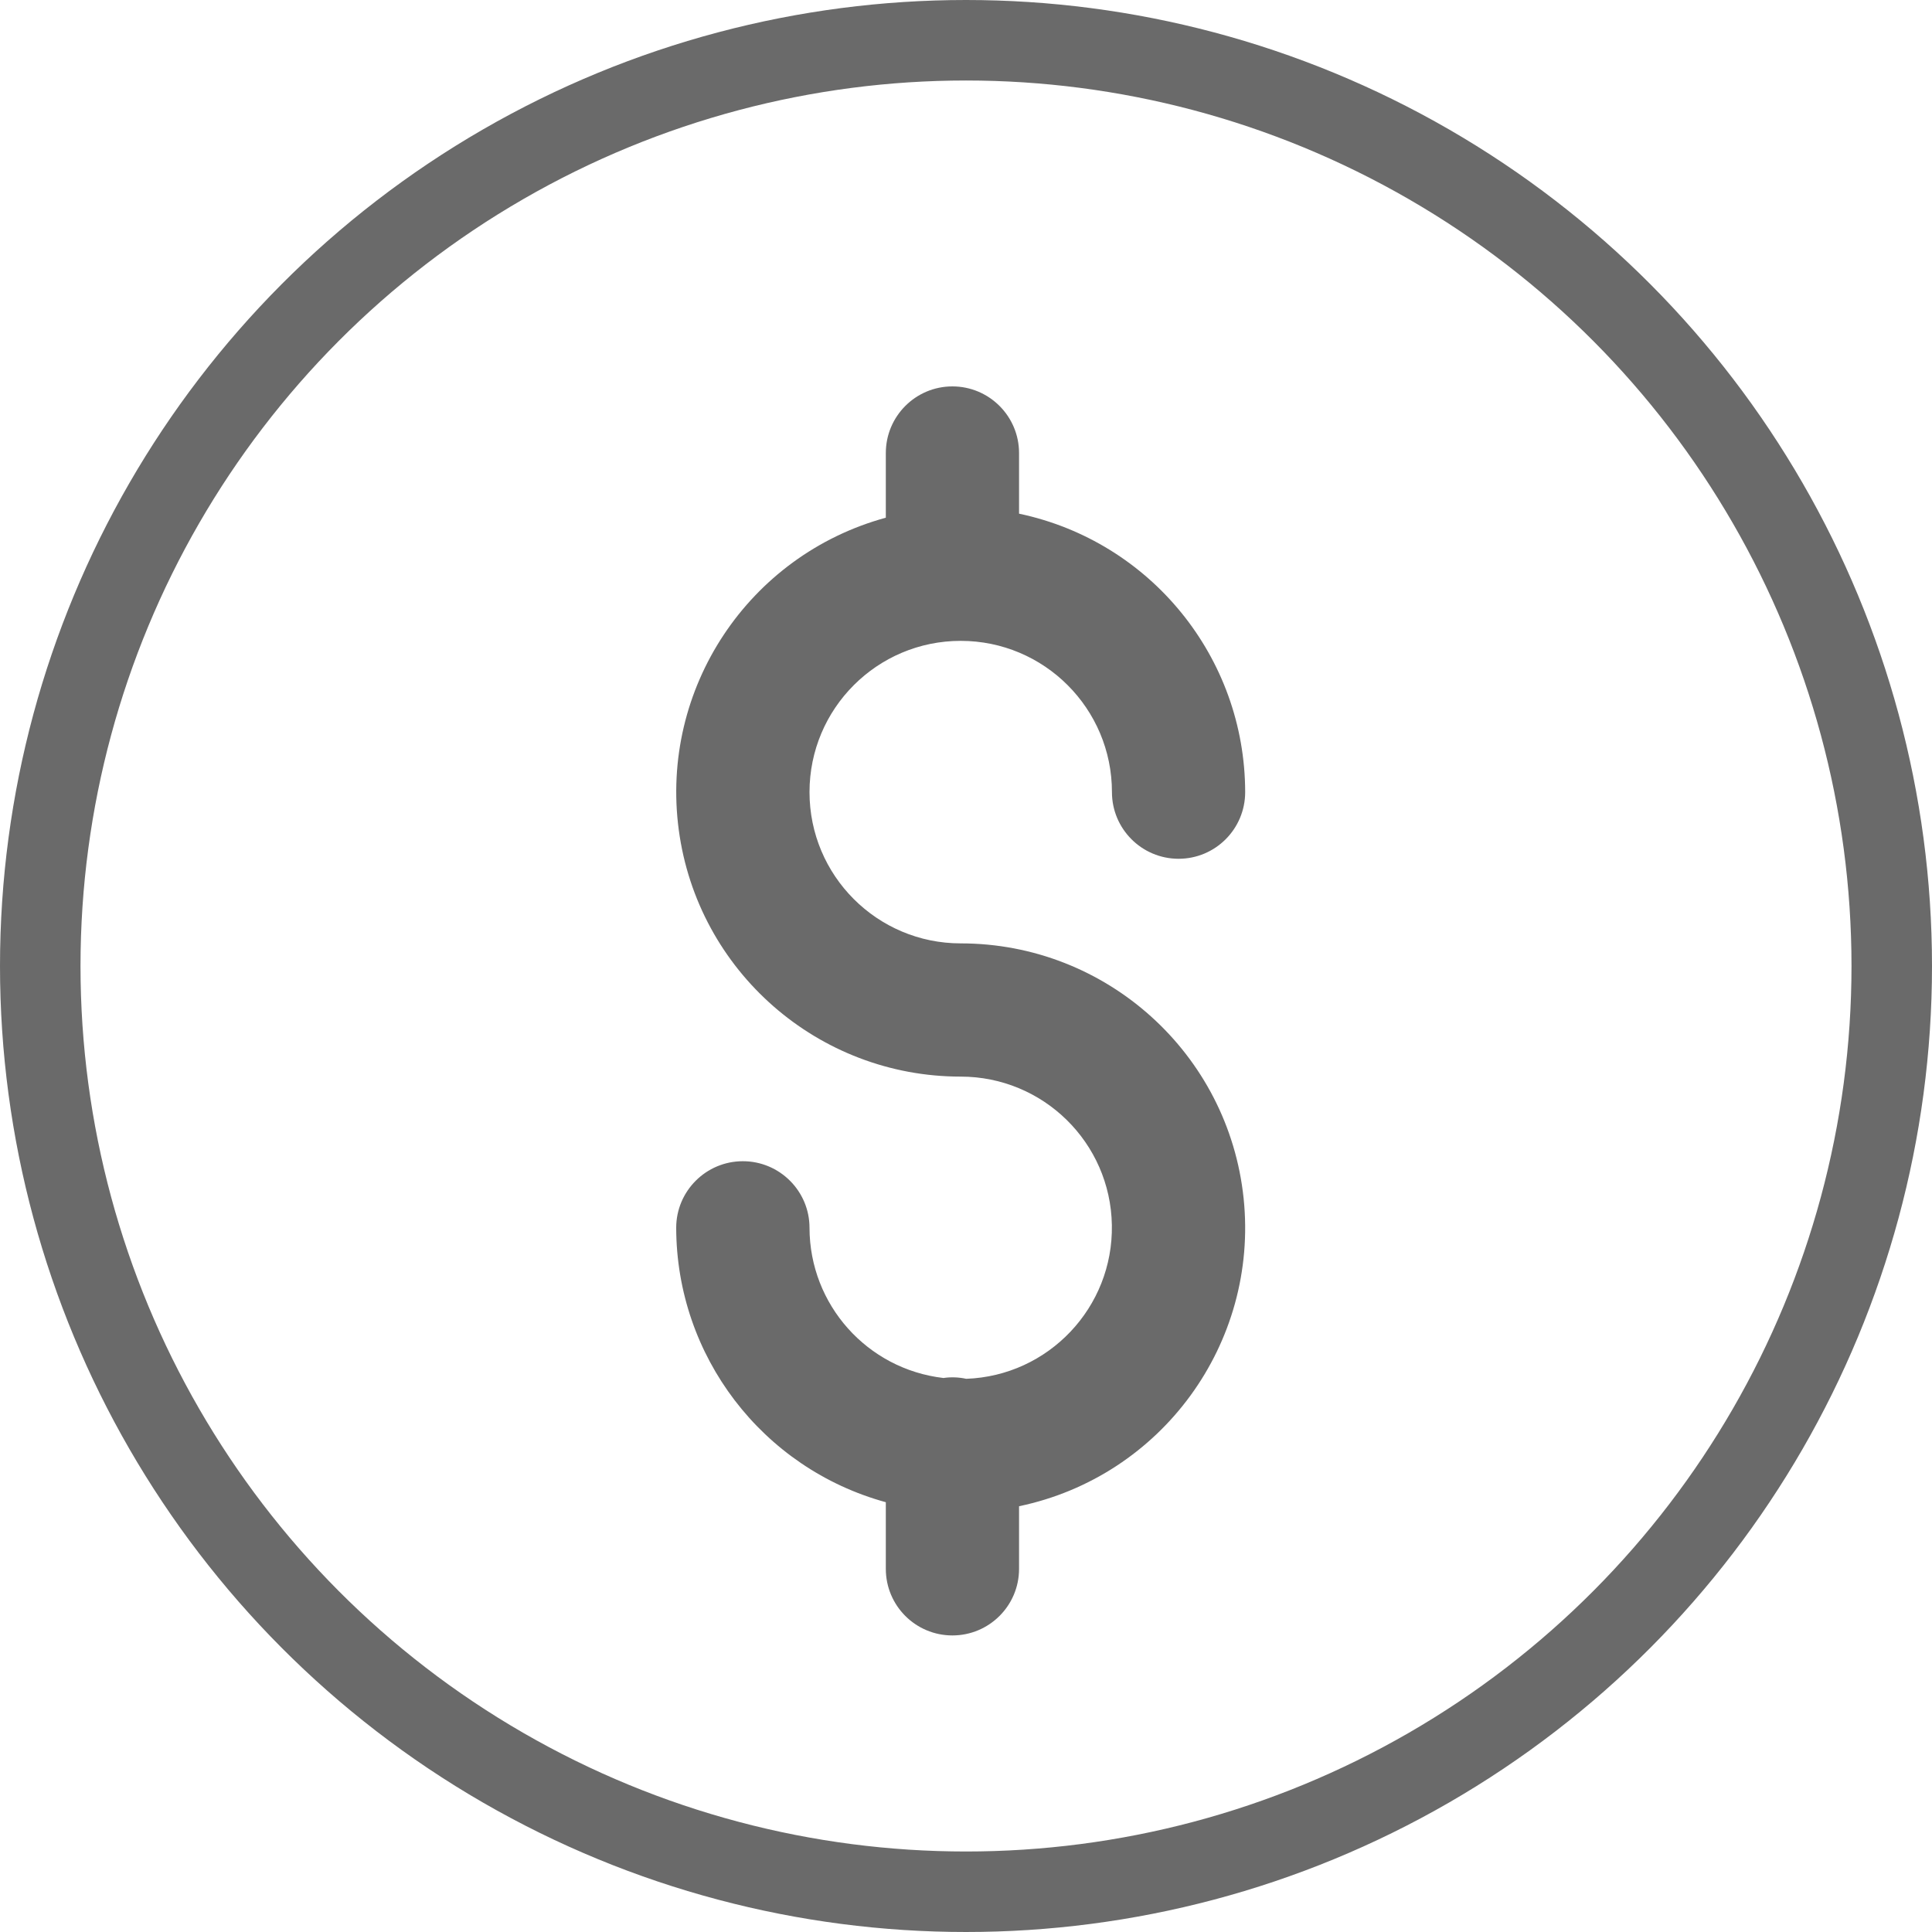 <svg width="24" height="24" viewBox="0 0 24 24" fill="none" xmlns="http://www.w3.org/2000/svg">
<path d="M12.003 17.128C11.91 17.108 11.814 17.104 11.72 17.118C10.772 17.008 10.057 16.206 10.056 15.252C10.056 14.796 9.685 14.425 9.228 14.425C8.771 14.425 8.4 14.796 8.4 15.252C8.403 16.845 9.468 18.24 11.004 18.661V19.489C11.004 19.946 11.374 20.316 11.831 20.316C12.288 20.316 12.659 19.946 12.659 19.489V18.711C14.431 18.34 15.635 16.69 15.449 14.889C15.262 13.088 13.745 11.719 11.934 11.719C10.897 11.719 10.056 10.878 10.056 9.84C10.056 8.802 10.897 7.961 11.934 7.961C12.972 7.961 13.813 8.802 13.813 9.84C13.813 10.297 14.184 10.668 14.641 10.668C15.098 10.668 15.468 10.297 15.468 9.84C15.466 8.168 14.295 6.726 12.659 6.381V5.628C12.659 5.171 12.288 4.8 11.831 4.8C11.374 4.8 11.004 5.171 11.004 5.628V6.431C9.296 6.898 8.197 8.555 8.432 10.31C8.667 12.064 10.164 13.374 11.934 13.374C12.958 13.374 13.794 14.193 13.812 15.217C13.831 16.24 13.026 17.091 12.003 17.128Z" fill="#6A6A6A"/>
<circle cx="12" cy="12" r="11.5" stroke="#6A6A6A"/>
</svg>
